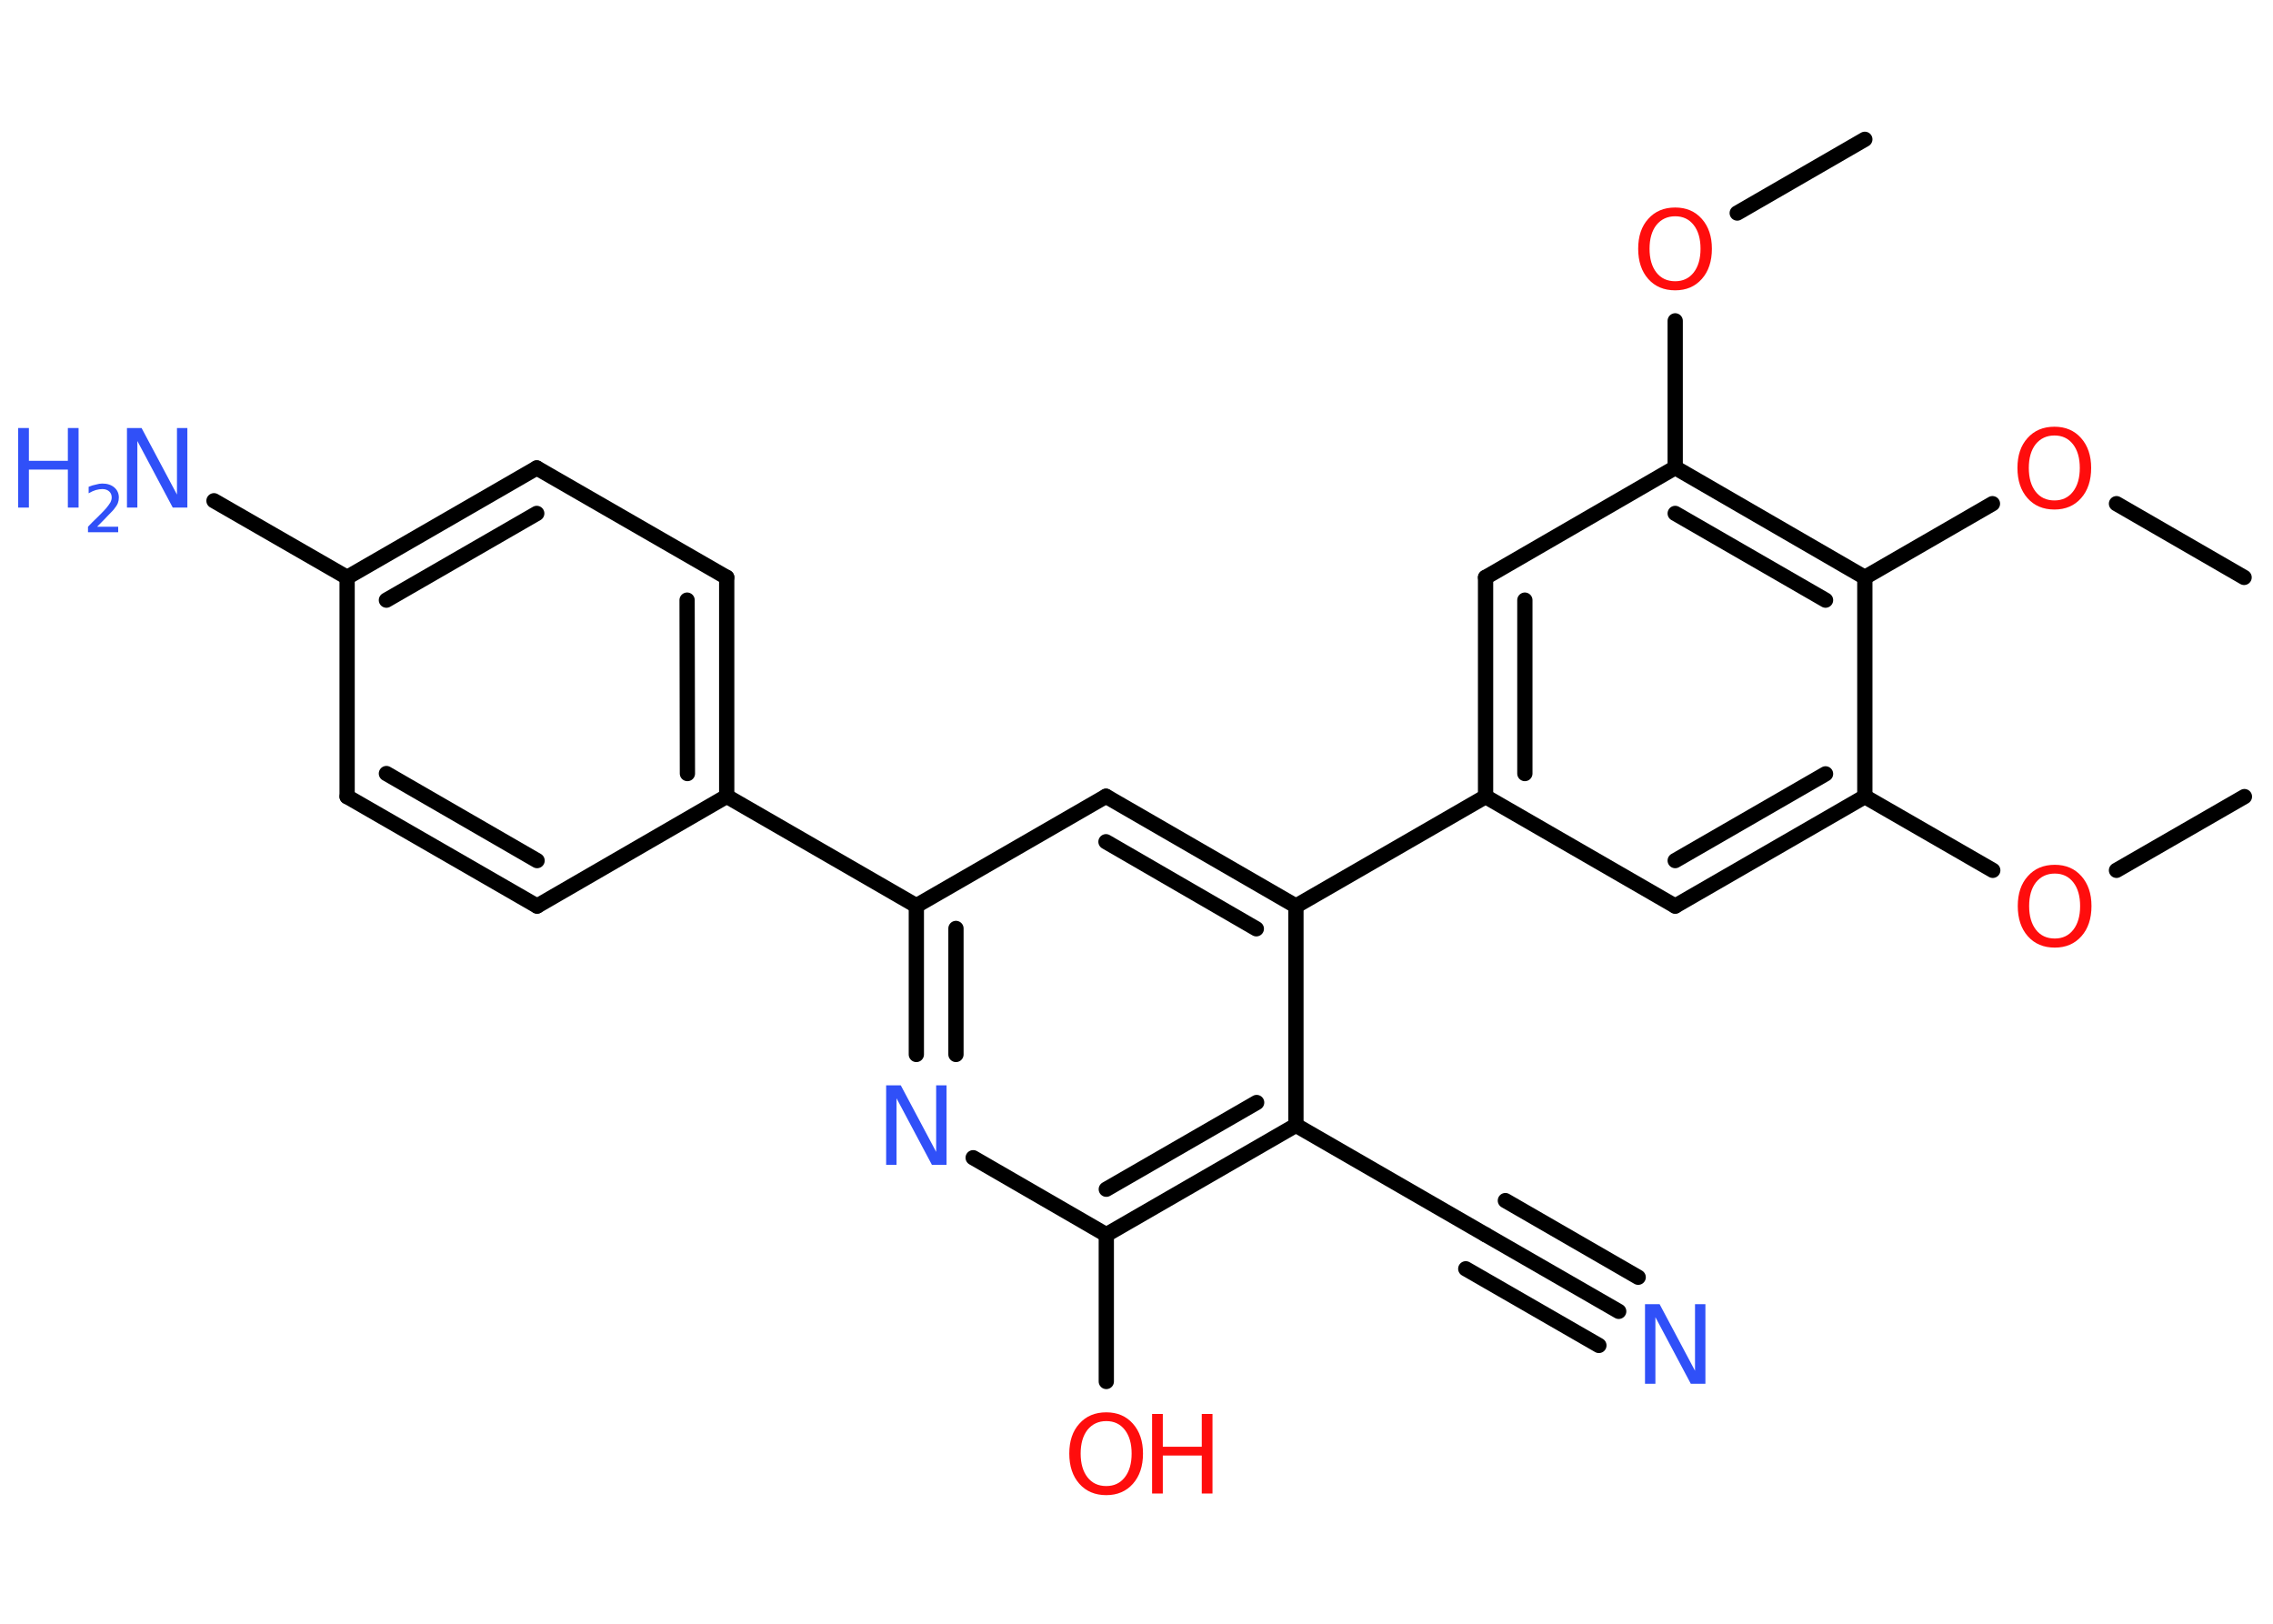 <?xml version='1.0' encoding='UTF-8'?>
<!DOCTYPE svg PUBLIC "-//W3C//DTD SVG 1.1//EN" "http://www.w3.org/Graphics/SVG/1.1/DTD/svg11.dtd">
<svg version='1.2' xmlns='http://www.w3.org/2000/svg' xmlns:xlink='http://www.w3.org/1999/xlink' width='70.0mm' height='50.0mm' viewBox='0 0 70.0 50.0'>
  <desc>Generated by the Chemistry Development Kit (http://github.com/cdk)</desc>
  <g stroke-linecap='round' stroke-linejoin='round' stroke='#000000' stroke-width='.47' fill='#FF0D0D'>
    <rect x='.0' y='.0' width='70.0' height='50.0' fill='#FFFFFF' stroke='none'/>
    <g id='mol1' class='mol'>
      <line id='mol1bnd1' class='bond' x1='69.12' y1='24.53' x2='65.18' y2='26.8'/>
      <line id='mol1bnd2' class='bond' x1='61.37' y1='26.8' x2='57.43' y2='24.53'/>
      <g id='mol1bnd3' class='bond'>
        <line x1='51.59' y1='27.9' x2='57.43' y2='24.53'/>
        <line x1='51.59' y1='26.5' x2='56.22' y2='23.83'/>
      </g>
      <line id='mol1bnd4' class='bond' x1='51.59' y1='27.9' x2='45.75' y2='24.53'/>
      <line id='mol1bnd5' class='bond' x1='45.75' y1='24.53' x2='39.91' y2='27.9'/>
      <g id='mol1bnd6' class='bond'>
        <line x1='39.91' y1='27.9' x2='34.06' y2='24.52'/>
        <line x1='38.69' y1='28.6' x2='34.06' y2='25.92'/>
      </g>
      <line id='mol1bnd7' class='bond' x1='34.06' y1='24.52' x2='28.22' y2='27.89'/>
      <line id='mol1bnd8' class='bond' x1='28.22' y1='27.89' x2='22.38' y2='24.52'/>
      <g id='mol1bnd9' class='bond'>
        <line x1='22.38' y1='24.52' x2='22.38' y2='17.78'/>
        <line x1='21.17' y1='23.82' x2='21.16' y2='18.48'/>
      </g>
      <line id='mol1bnd10' class='bond' x1='22.38' y1='17.78' x2='16.53' y2='14.41'/>
      <g id='mol1bnd11' class='bond'>
        <line x1='16.53' y1='14.41' x2='10.69' y2='17.78'/>
        <line x1='16.53' y1='15.81' x2='11.9' y2='18.48'/>
      </g>
      <line id='mol1bnd12' class='bond' x1='10.69' y1='17.78' x2='6.59' y2='15.42'/>
      <line id='mol1bnd13' class='bond' x1='10.69' y1='17.78' x2='10.69' y2='24.53'/>
      <g id='mol1bnd14' class='bond'>
        <line x1='10.69' y1='24.53' x2='16.54' y2='27.9'/>
        <line x1='11.9' y1='23.82' x2='16.54' y2='26.5'/>
      </g>
      <line id='mol1bnd15' class='bond' x1='22.38' y1='24.52' x2='16.54' y2='27.9'/>
      <g id='mol1bnd16' class='bond'>
        <line x1='28.22' y1='27.89' x2='28.22' y2='32.47'/>
        <line x1='29.44' y1='28.59' x2='29.44' y2='32.47'/>
      </g>
      <line id='mol1bnd17' class='bond' x1='29.97' y1='35.65' x2='34.07' y2='38.02'/>
      <line id='mol1bnd18' class='bond' x1='34.07' y1='38.02' x2='34.07' y2='42.54'/>
      <g id='mol1bnd19' class='bond'>
        <line x1='34.07' y1='38.02' x2='39.91' y2='34.65'/>
        <line x1='34.07' y1='36.62' x2='38.7' y2='33.95'/>
      </g>
      <line id='mol1bnd20' class='bond' x1='39.91' y1='27.9' x2='39.91' y2='34.65'/>
      <line id='mol1bnd21' class='bond' x1='39.91' y1='34.65' x2='45.75' y2='38.02'/>
      <g id='mol1bnd22' class='bond'>
        <line x1='45.75' y1='38.02' x2='49.85' y2='40.38'/>
        <line x1='46.36' y1='36.97' x2='50.45' y2='39.33'/>
        <line x1='45.14' y1='39.07' x2='49.24' y2='41.43'/>
      </g>
      <g id='mol1bnd23' class='bond'>
        <line x1='45.75' y1='17.78' x2='45.75' y2='24.53'/>
        <line x1='46.96' y1='18.48' x2='46.96' y2='23.82'/>
      </g>
      <line id='mol1bnd24' class='bond' x1='45.75' y1='17.78' x2='51.59' y2='14.4'/>
      <line id='mol1bnd25' class='bond' x1='51.59' y1='14.4' x2='51.59' y2='9.88'/>
      <line id='mol1bnd26' class='bond' x1='53.5' y1='6.56' x2='57.43' y2='4.29'/>
      <g id='mol1bnd27' class='bond'>
        <line x1='57.43' y1='17.78' x2='51.59' y2='14.4'/>
        <line x1='56.22' y1='18.48' x2='51.59' y2='15.81'/>
      </g>
      <line id='mol1bnd28' class='bond' x1='57.43' y1='24.53' x2='57.43' y2='17.78'/>
      <line id='mol1bnd29' class='bond' x1='57.43' y1='17.78' x2='61.36' y2='15.51'/>
      <line id='mol1bnd30' class='bond' x1='65.18' y1='15.51' x2='69.11' y2='17.78'/>
      <path id='mol1atm2' class='atom' d='M63.28 26.9q-.36 .0 -.58 .27q-.21 .27 -.21 .73q.0 .46 .21 .73q.21 .27 .58 .27q.36 .0 .57 -.27q.21 -.27 .21 -.73q.0 -.46 -.21 -.73q-.21 -.27 -.57 -.27zM63.28 26.63q.51 .0 .82 .35q.31 .35 .31 .92q.0 .58 -.31 .93q-.31 .35 -.82 .35q-.52 .0 -.83 -.35q-.31 -.35 -.31 -.93q.0 -.58 .31 -.92q.31 -.35 .83 -.35z' stroke='none'/>
      <g id='mol1atm13' class='atom'>
        <path d='M3.92 13.18h.44l1.09 2.05v-2.05h.32v2.45h-.45l-1.09 -2.05v2.05h-.32v-2.45z' stroke='none' fill='#3050F8'/>
        <path d='M.56 13.18h.33v1.01h1.2v-1.01h.33v2.45h-.33v-1.17h-1.2v1.17h-.33v-2.45z' stroke='none' fill='#3050F8'/>
        <path d='M2.95 16.22h.69v.17h-.93v-.17q.11 -.12 .31 -.31q.2 -.2 .25 -.26q.09 -.11 .13 -.18q.04 -.08 .04 -.15q.0 -.12 -.08 -.19q-.08 -.07 -.21 -.07q-.09 .0 -.2 .03q-.1 .03 -.22 .1v-.2q.12 -.05 .23 -.07q.1 -.03 .19 -.03q.23 .0 .37 .12q.14 .12 .14 .31q.0 .09 -.03 .17q-.03 .08 -.12 .19q-.02 .03 -.16 .17q-.13 .14 -.37 .38z' stroke='none' fill='#3050F8'/>
      </g>
      <path id='mol1atm16' class='atom' d='M27.3 33.42h.44l1.09 2.05v-2.05h.32v2.45h-.45l-1.09 -2.05v2.05h-.32v-2.45z' stroke='none' fill='#3050F8'/>
      <g id='mol1atm18' class='atom'>
        <path d='M34.07 43.76q-.36 .0 -.58 .27q-.21 .27 -.21 .73q.0 .46 .21 .73q.21 .27 .58 .27q.36 .0 .57 -.27q.21 -.27 .21 -.73q.0 -.46 -.21 -.73q-.21 -.27 -.57 -.27zM34.07 43.49q.51 .0 .82 .35q.31 .35 .31 .92q.0 .58 -.31 .93q-.31 .35 -.82 .35q-.52 .0 -.83 -.35q-.31 -.35 -.31 -.93q.0 -.58 .31 -.92q.31 -.35 .83 -.35z' stroke='none'/>
        <path d='M35.48 43.54h.33v1.01h1.2v-1.01h.33v2.45h-.33v-1.17h-1.2v1.17h-.33v-2.45z' stroke='none'/>
      </g>
      <path id='mol1atm21' class='atom' d='M50.67 40.16h.44l1.09 2.05v-2.05h.32v2.45h-.45l-1.09 -2.05v2.05h-.32v-2.45z' stroke='none' fill='#3050F8'/>
      <path id='mol1atm24' class='atom' d='M51.59 6.66q-.36 .0 -.58 .27q-.21 .27 -.21 .73q.0 .46 .21 .73q.21 .27 .58 .27q.36 .0 .57 -.27q.21 -.27 .21 -.73q.0 -.46 -.21 -.73q-.21 -.27 -.57 -.27zM51.59 6.39q.51 .0 .82 .35q.31 .35 .31 .92q.0 .58 -.31 .93q-.31 .35 -.82 .35q-.52 .0 -.83 -.35q-.31 -.35 -.31 -.93q.0 -.58 .31 -.92q.31 -.35 .83 -.35z' stroke='none'/>
      <path id='mol1atm27' class='atom' d='M63.27 13.41q-.36 .0 -.58 .27q-.21 .27 -.21 .73q.0 .46 .21 .73q.21 .27 .58 .27q.36 .0 .57 -.27q.21 -.27 .21 -.73q.0 -.46 -.21 -.73q-.21 -.27 -.57 -.27zM63.27 13.14q.51 .0 .82 .35q.31 .35 .31 .92q.0 .58 -.31 .93q-.31 .35 -.82 .35q-.52 .0 -.83 -.35q-.31 -.35 -.31 -.93q.0 -.58 .31 -.92q.31 -.35 .83 -.35z' stroke='none'/>
    </g>
  </g>
</svg>
